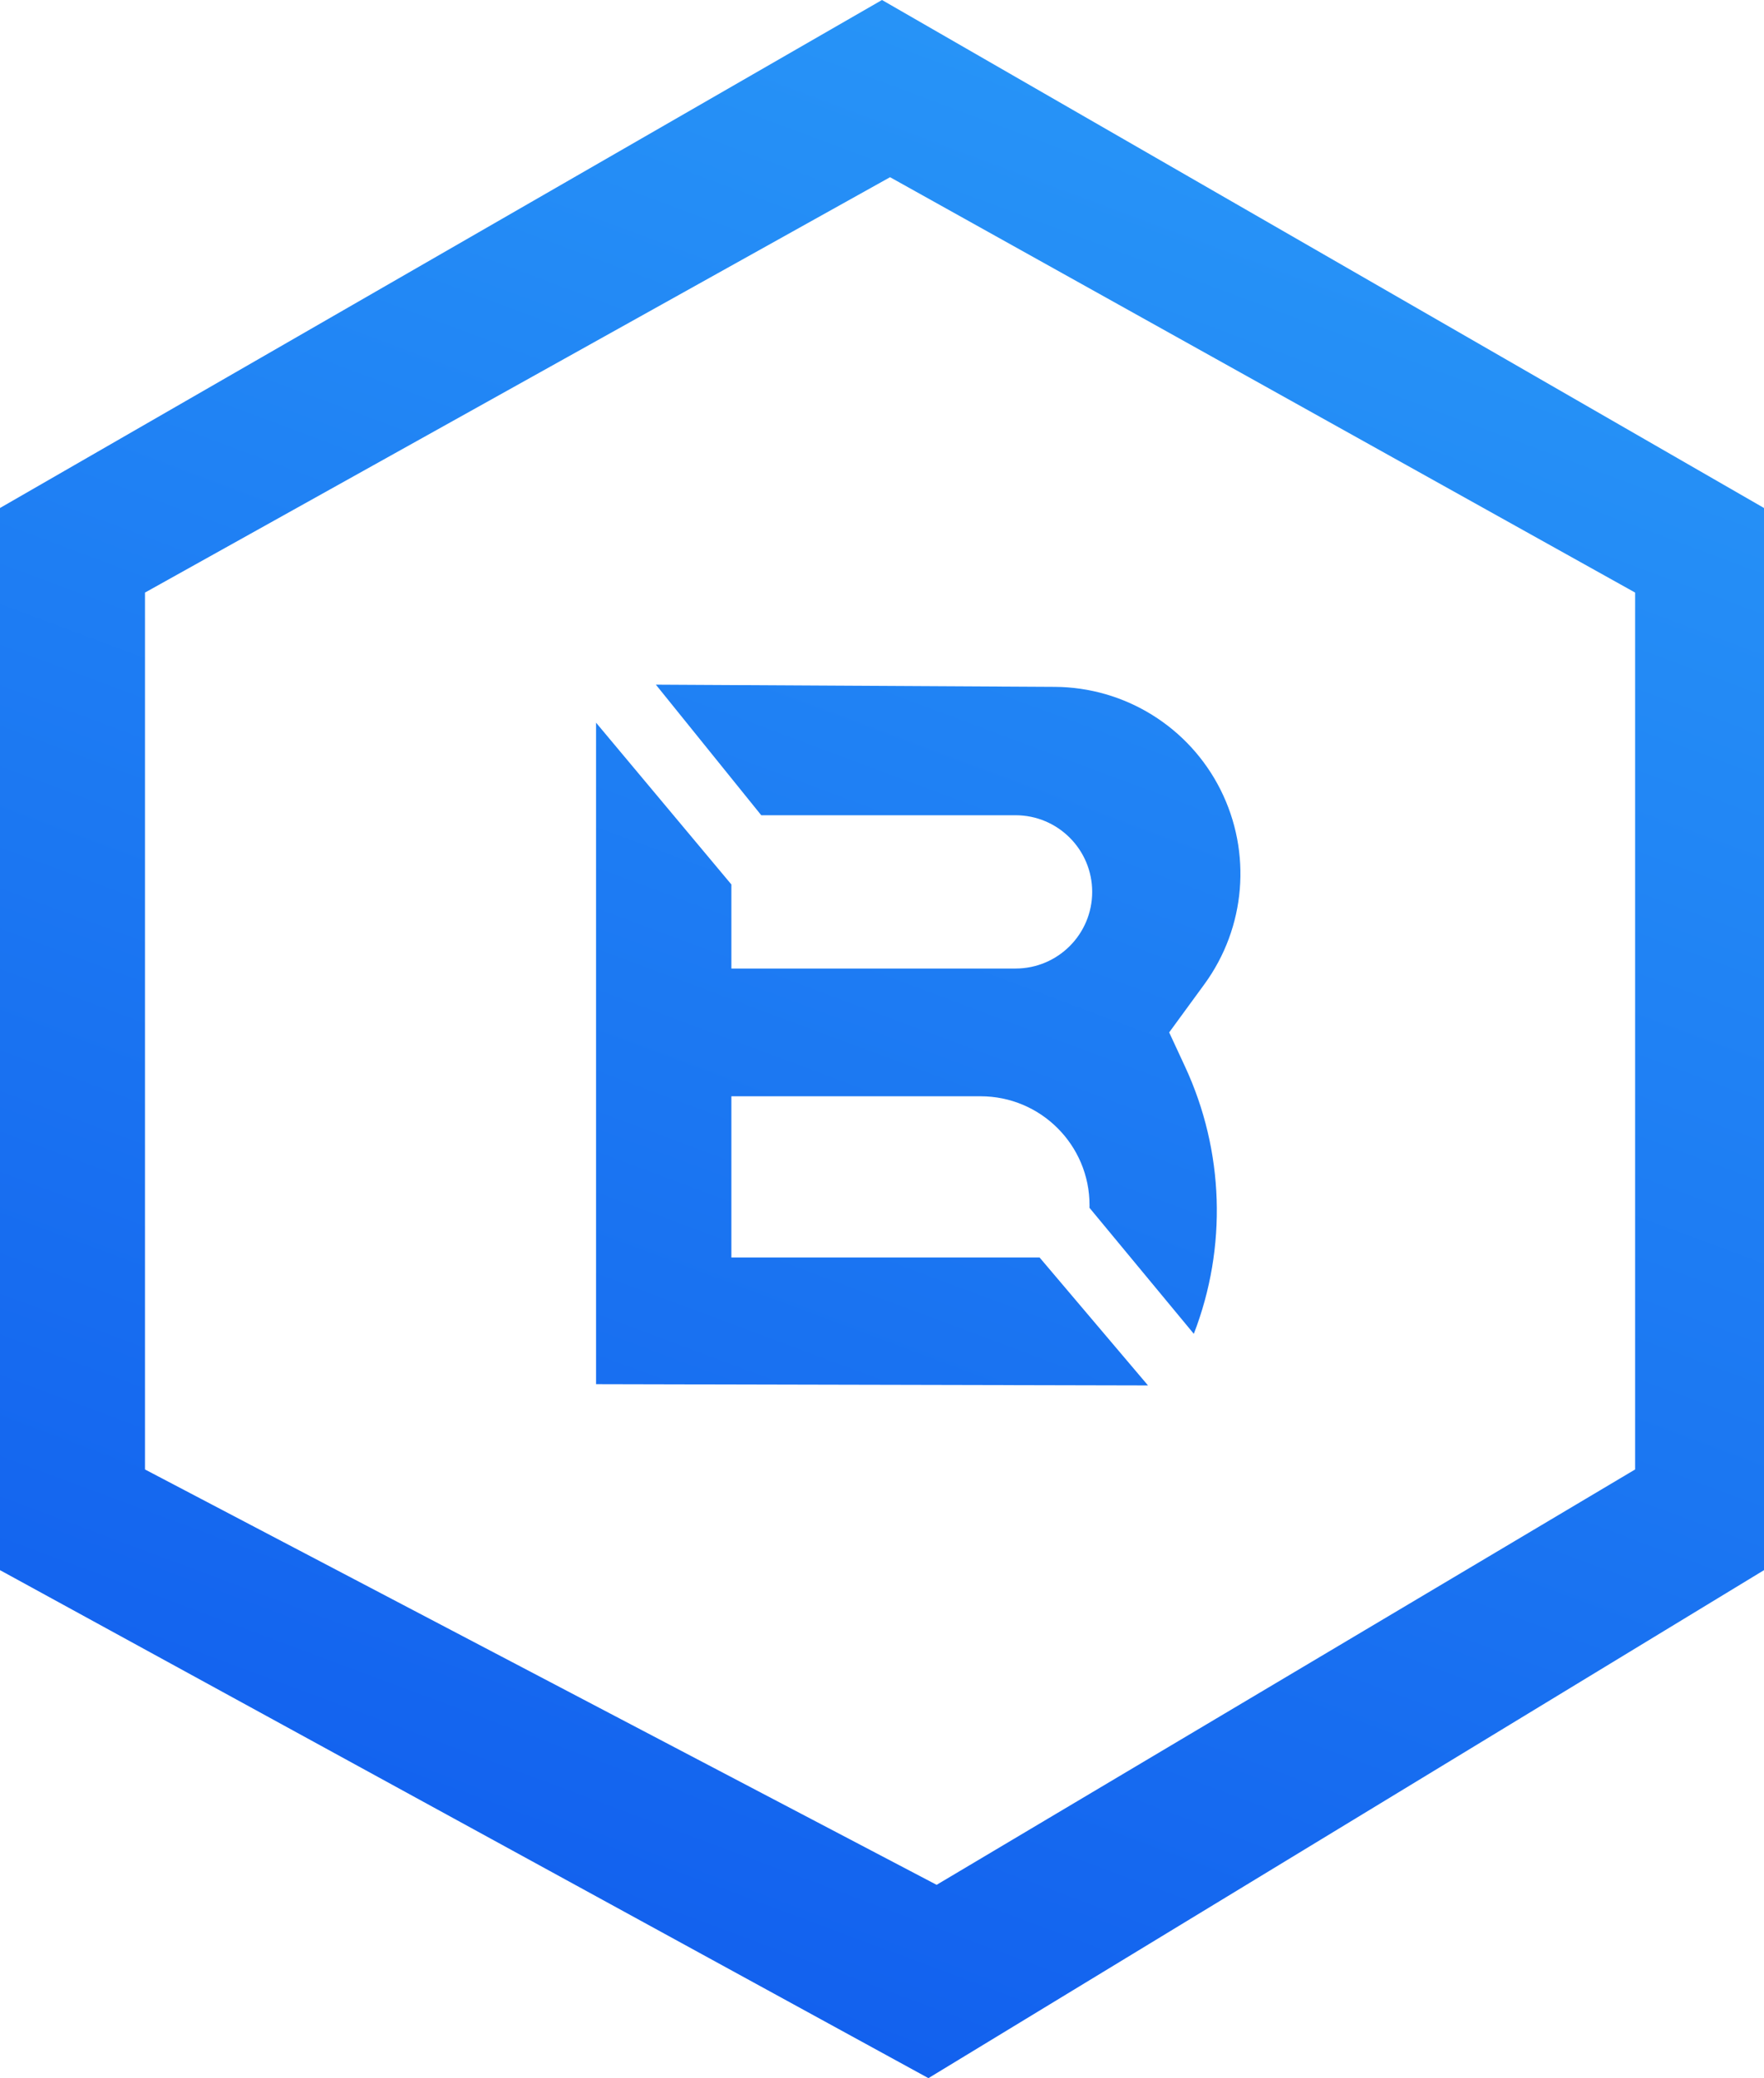 <?xml version="1.0" encoding="UTF-8"?>
<svg width="219px" height="258px" viewBox="0 0 219 258" version="1.1" xmlns="http://www.w3.org/2000/svg" xmlns:xlink="http://www.w3.org/1999/xlink">
    <!-- Generator: Sketch 46.2 (44496) - http://www.bohemiancoding.com/sketch -->
    <title>Group 13</title>
    <desc>Created with Sketch.</desc>
    <defs>
        <linearGradient x1="81.649%" y1="0%" x2="50%" y2="100%" id="linearGradient-1">
            <stop stop-color="#2999F8" offset="0%"></stop>
            <stop stop-color="#1260EE" offset="100%"></stop>
        </linearGradient>
    </defs>
    <g id="Color-palette" stroke="none" stroke-width="1" fill="none" fill-rule="evenodd">
        <g id="Group-13" fill="url(#linearGradient-1)">
            <path d="M90.8,136.102 L90.8,156.116 L129.064,156.116 L142.523,172 L74,171.843 L74,89.721 L90.8,109.806 L90.8,120.243 L126.079,120.243 C131.334,120.243 135.594,115.983 135.594,110.727 C135.594,105.472 131.334,101.212 126.079,101.212 L94.509,101.212 L81.426,85 L130.956,85.274 C139.668,85.322 147.616,90.255 151.526,98.04 L151.526,98.04 C155.439,105.829 154.665,115.153 149.523,122.192 L145.153,128.173 L147.134,132.445 C151.977,142.89 152.366,154.855 148.212,165.593 L135.262,149.953 L135.262,149.953 C135.265,149.845 135.266,149.737 135.266,149.629 C135.266,142.159 129.21,136.102 121.74,136.102 L90.8,136.102 Z M109.5,0 L219,63.067 L219,194.933 L115.263,258 L0,194.933 L0,63.067 L109.5,0 Z M18,73.568 L18,182.432 L116.281,234 L203,182.432 L203,73.568 L110.5,22 L18,73.568 Z" id="Combined-Shape"></path>
        </g>
    </g>
</svg>